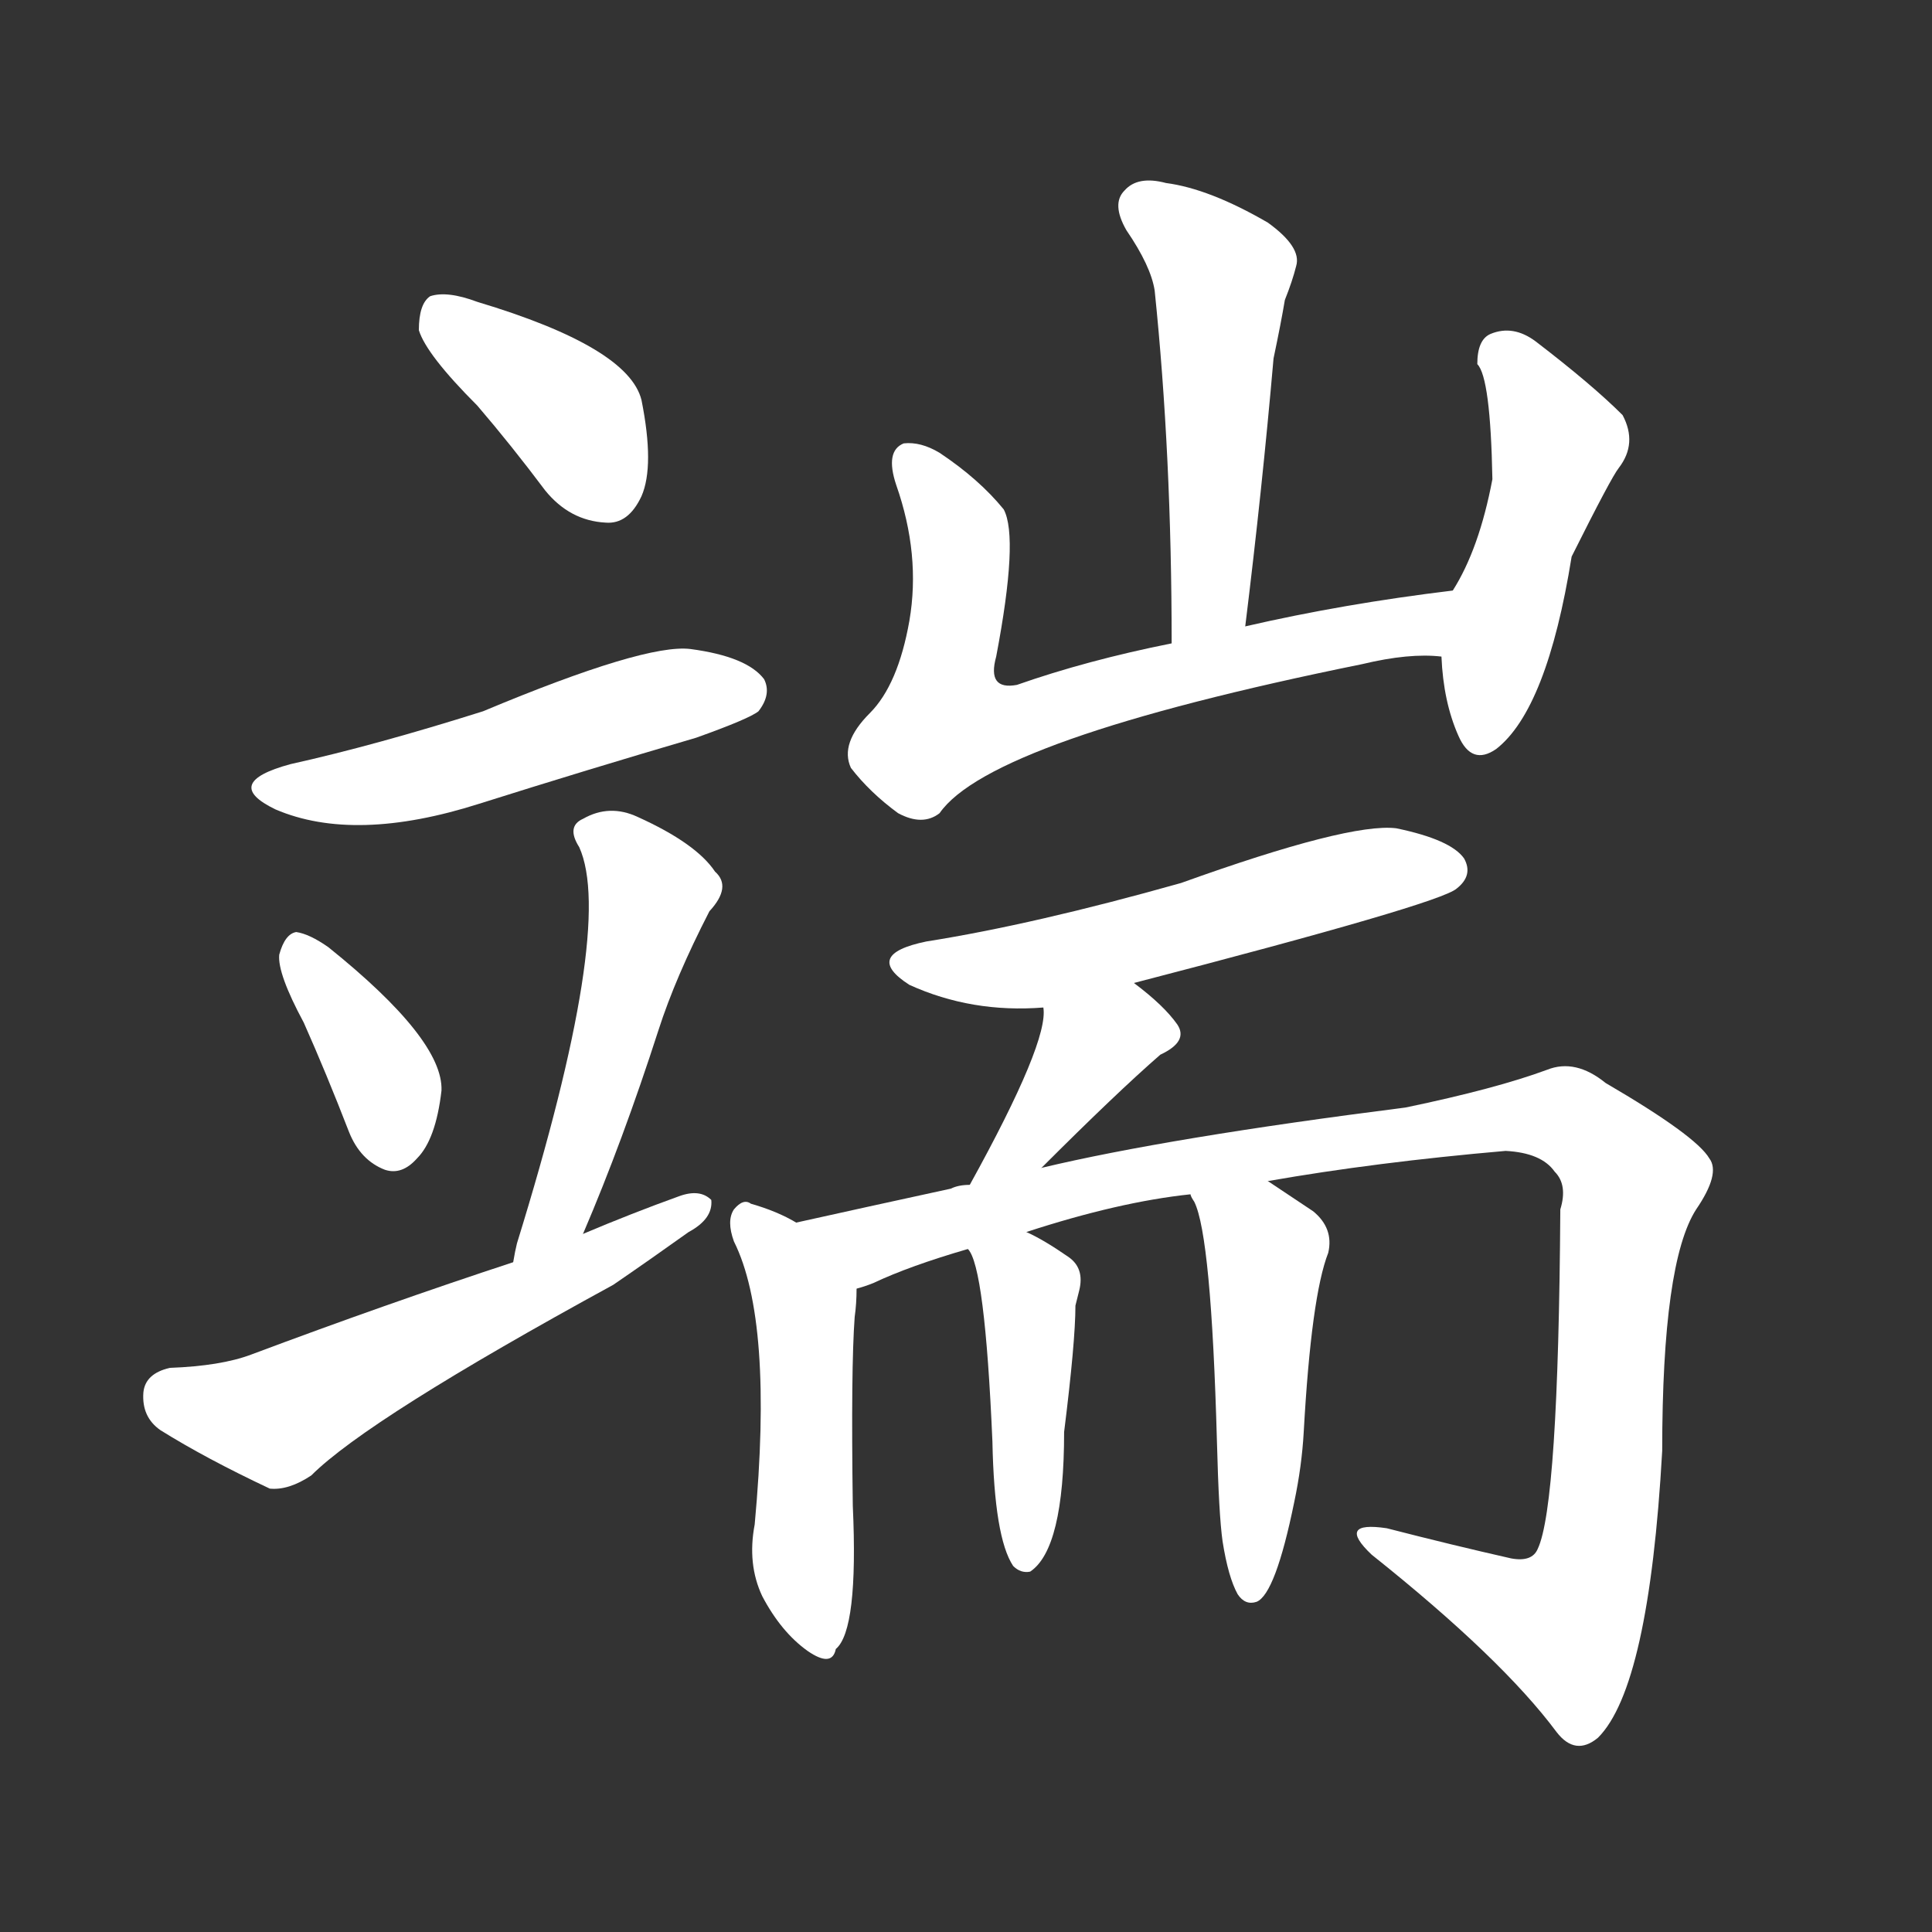<svg version="1.1" viewBox="0 0 1024 1024" xmlns="http://www.w3.org/2000/svg">
  <rect x="0" y="0" width="1024" height="1024" fill="#333333" stroke="none"/>
  <g transform="scale(1, -1) translate(0, -900)">
    <style type="text/css">
        .stroke1 {fill: #FFFFFF;}
        .stroke2 {fill: #FFFFFF;}
        .stroke3 {fill: #FFFFFF;}
        .stroke4 {fill: #FFFFFF;}
        .stroke5 {fill: #FFFFFF;}
        .stroke6 {fill: #FFFFFF;}
        .stroke7 {fill: #FFFFFF;}
        .stroke8 {fill: #FFFFFF;}
        .stroke9 {fill: #FFFFFF;}
        .stroke10 {fill: #FFFFFF;}
        .stroke11 {fill: #FFFFFF;}
        .stroke12 {fill: #FFFFFF;}
        .stroke13 {fill: #FFFFFF;}
        .stroke14 {fill: #FFFFFF;}
        .stroke15 {fill: #FFFFFF;}
        .stroke16 {fill: #FFFFFF;}
        .stroke17 {fill: #FFFFFF;}
        .stroke18 {fill: #FFFFFF;}
        .stroke19 {fill: #FFFFFF;}
        .stroke20 {fill: #FFFFFF;}
        text {
            font-family: Helvetica;
            font-size: 50px;
            fill: #FFFFFF;}
            paint-order: stroke;
            stroke: #000000;
            stroke-width: 4px;
            stroke-linecap: butt;
            stroke-linejoin: miter;
            font-weight: 800;
        }
    </style>

    <path d="M 253 685 Q 271 664 289 640 Q 302 624 321 623 Q 333 622 340 637 Q 347 653 340 688 Q 333 716 253 740 Q 237 746 228 743 Q 222 739 222 725 Q 226 712 253 685 Z" class="stroke1"/>
    <path d="M 154 495 Q 117 485 146 471 Q 188 453 254 474 Q 311 492 369 509 Q 397 519 402 523 Q 409 532 405 540 Q 396 552 366 556 Q 342 559 256 523 Q 199 505 154 495 Z" class="stroke2"/>
    <path d="M 161 358 Q 173 331 185 300 Q 191 285 204 280 Q 213 277 221 286 Q 231 296 234 322 Q 235 349 174 398 Q 164 405 157 406 Q 151 405 148 394 Q 147 384 161 358 Z" class="stroke3"/>
    <path d="M 309 246 Q 330 295 349 354 Q 358 382 376 417 Q 388 430 379 438 Q 369 453 338 467 Q 323 474 309 466 Q 300 462 307 451 Q 326 409 274 241 Q 273 237 272 231 C 266 202 297 218 309 246 Z" class="stroke4"/>
    <path d="M 272 231 Q 205 209 133 182 Q 117 176 90 175 Q 77 172 76 162 Q 75 149 85 142 Q 109 127 143 111 Q 153 110 165 118 Q 195 148 325 219 Q 344 232 365 247 Q 378 254 377 264 Q 371 270 360 266 Q 335 257 309 246 L 272 231 Z" class="stroke5"/>
    <path d="M 660 568 Q 669 641 675 710 Q 679 729 681 741 Q 685 751 687 759 Q 690 769 672 782 Q 641 800 618 803 Q 603 807 596 799 Q 589 792 597 778 Q 610 759 612 746 Q 621 659 621 559 C 621 529 656 538 660 568 Z" class="stroke6"/>
    <path d="M 770 587 Q 712 580 660 568 L 621 559 Q 576 550 539 537 Q 523 534 528 552 Q 540 615 532 630 Q 519 646 498 660 Q 488 666 479 665 Q 469 661 475 643 Q 488 606 482 571 Q 476 537 461 522 Q 445 506 451 493 Q 461 480 476 469 Q 489 462 498 469 Q 525 508 722 548 Q 747 554 764 552 C 794 551 800 591 770 587 Z" class="stroke7"/>
    <path d="M 764 552 Q 765 528 773 510 Q 780 494 793 503 Q 820 524 833 605 Q 854 647 858 652 Q 868 665 860 680 Q 844 696 814 719 Q 802 728 790 723 Q 783 720 783 707 Q 790 700 791 646 Q 784 609 770 587 L 764 552 Z" class="stroke8"/>
    <path d="M 601 379 Q 763 421 772 429 Q 781 436 776 445 Q 769 455 740 461 Q 715 464 626 432 Q 548 410 491 401 Q 457 394 482 378 Q 515 363 553 366 L 601 379 Z" class="stroke9"/>
    <path d="M 552 281 Q 592 321 615 341 Q 630 348 624 357 Q 617 367 601 379 C 577 397 552 396 553 366 Q 556 348 514 272 C 500 246 531 260 552 281 Z" class="stroke10"/>
    <path d="M 422 252 Q 412 258 398 262 Q 394 265 389 259 Q 385 253 389 242 Q 410 200 400 92 Q 396 71 404 54 Q 414 35 428 25 Q 441 16 443 26 Q 455 36 452 102 Q 451 175 453 202 Q 454 209 454 217 C 455 235 449 238 422 252 Z" class="stroke11"/>
    <path d="M 672 274 Q 729 284 798 290 Q 817 289 824 279 Q 831 272 827 259 Q 826 102 815 79 Q 812 72 801 74 Q 770 81 735 90 Q 708 94 727 76 Q 796 21 825 -18 Q 835 -31 847 -21 Q 874 6 881 131 Q 881 231 899 259 Q 912 278 906 286 Q 899 298 851 326 Q 835 339 820 333 Q 793 323 745 313 Q 619 297 552 281 L 514 272 Q 508 272 504 270 Q 458 260 422 252 C 393 246 426 206 454 217 Q 458 218 463 220 Q 482 229 513 238 L 544 247 Q 593 263 631 267 L 672 274 Z" class="stroke12"/>
    <path d="M 513 238 Q 522 229 526 136 Q 527 85 537 70 Q 541 66 546 67 Q 564 79 564 141 Q 570 189 570 208 Q 571 212 572 216 Q 575 228 566 234 Q 553 243 544 247 C 517 260 499 264 513 238 Z" class="stroke13"/>
    <path d="M 648 83 Q 651 64 656 55 Q 660 49 666 51 Q 676 55 686 104 Q 690 123 691 141 Q 695 213 704 236 Q 707 249 696 258 Q 681 268 672 274 C 647 291 618 294 631 267 Q 631 266 633 263 Q 642 245 645 136 Q 646 97 648 83 Z" class="stroke14"/>
</g></svg>